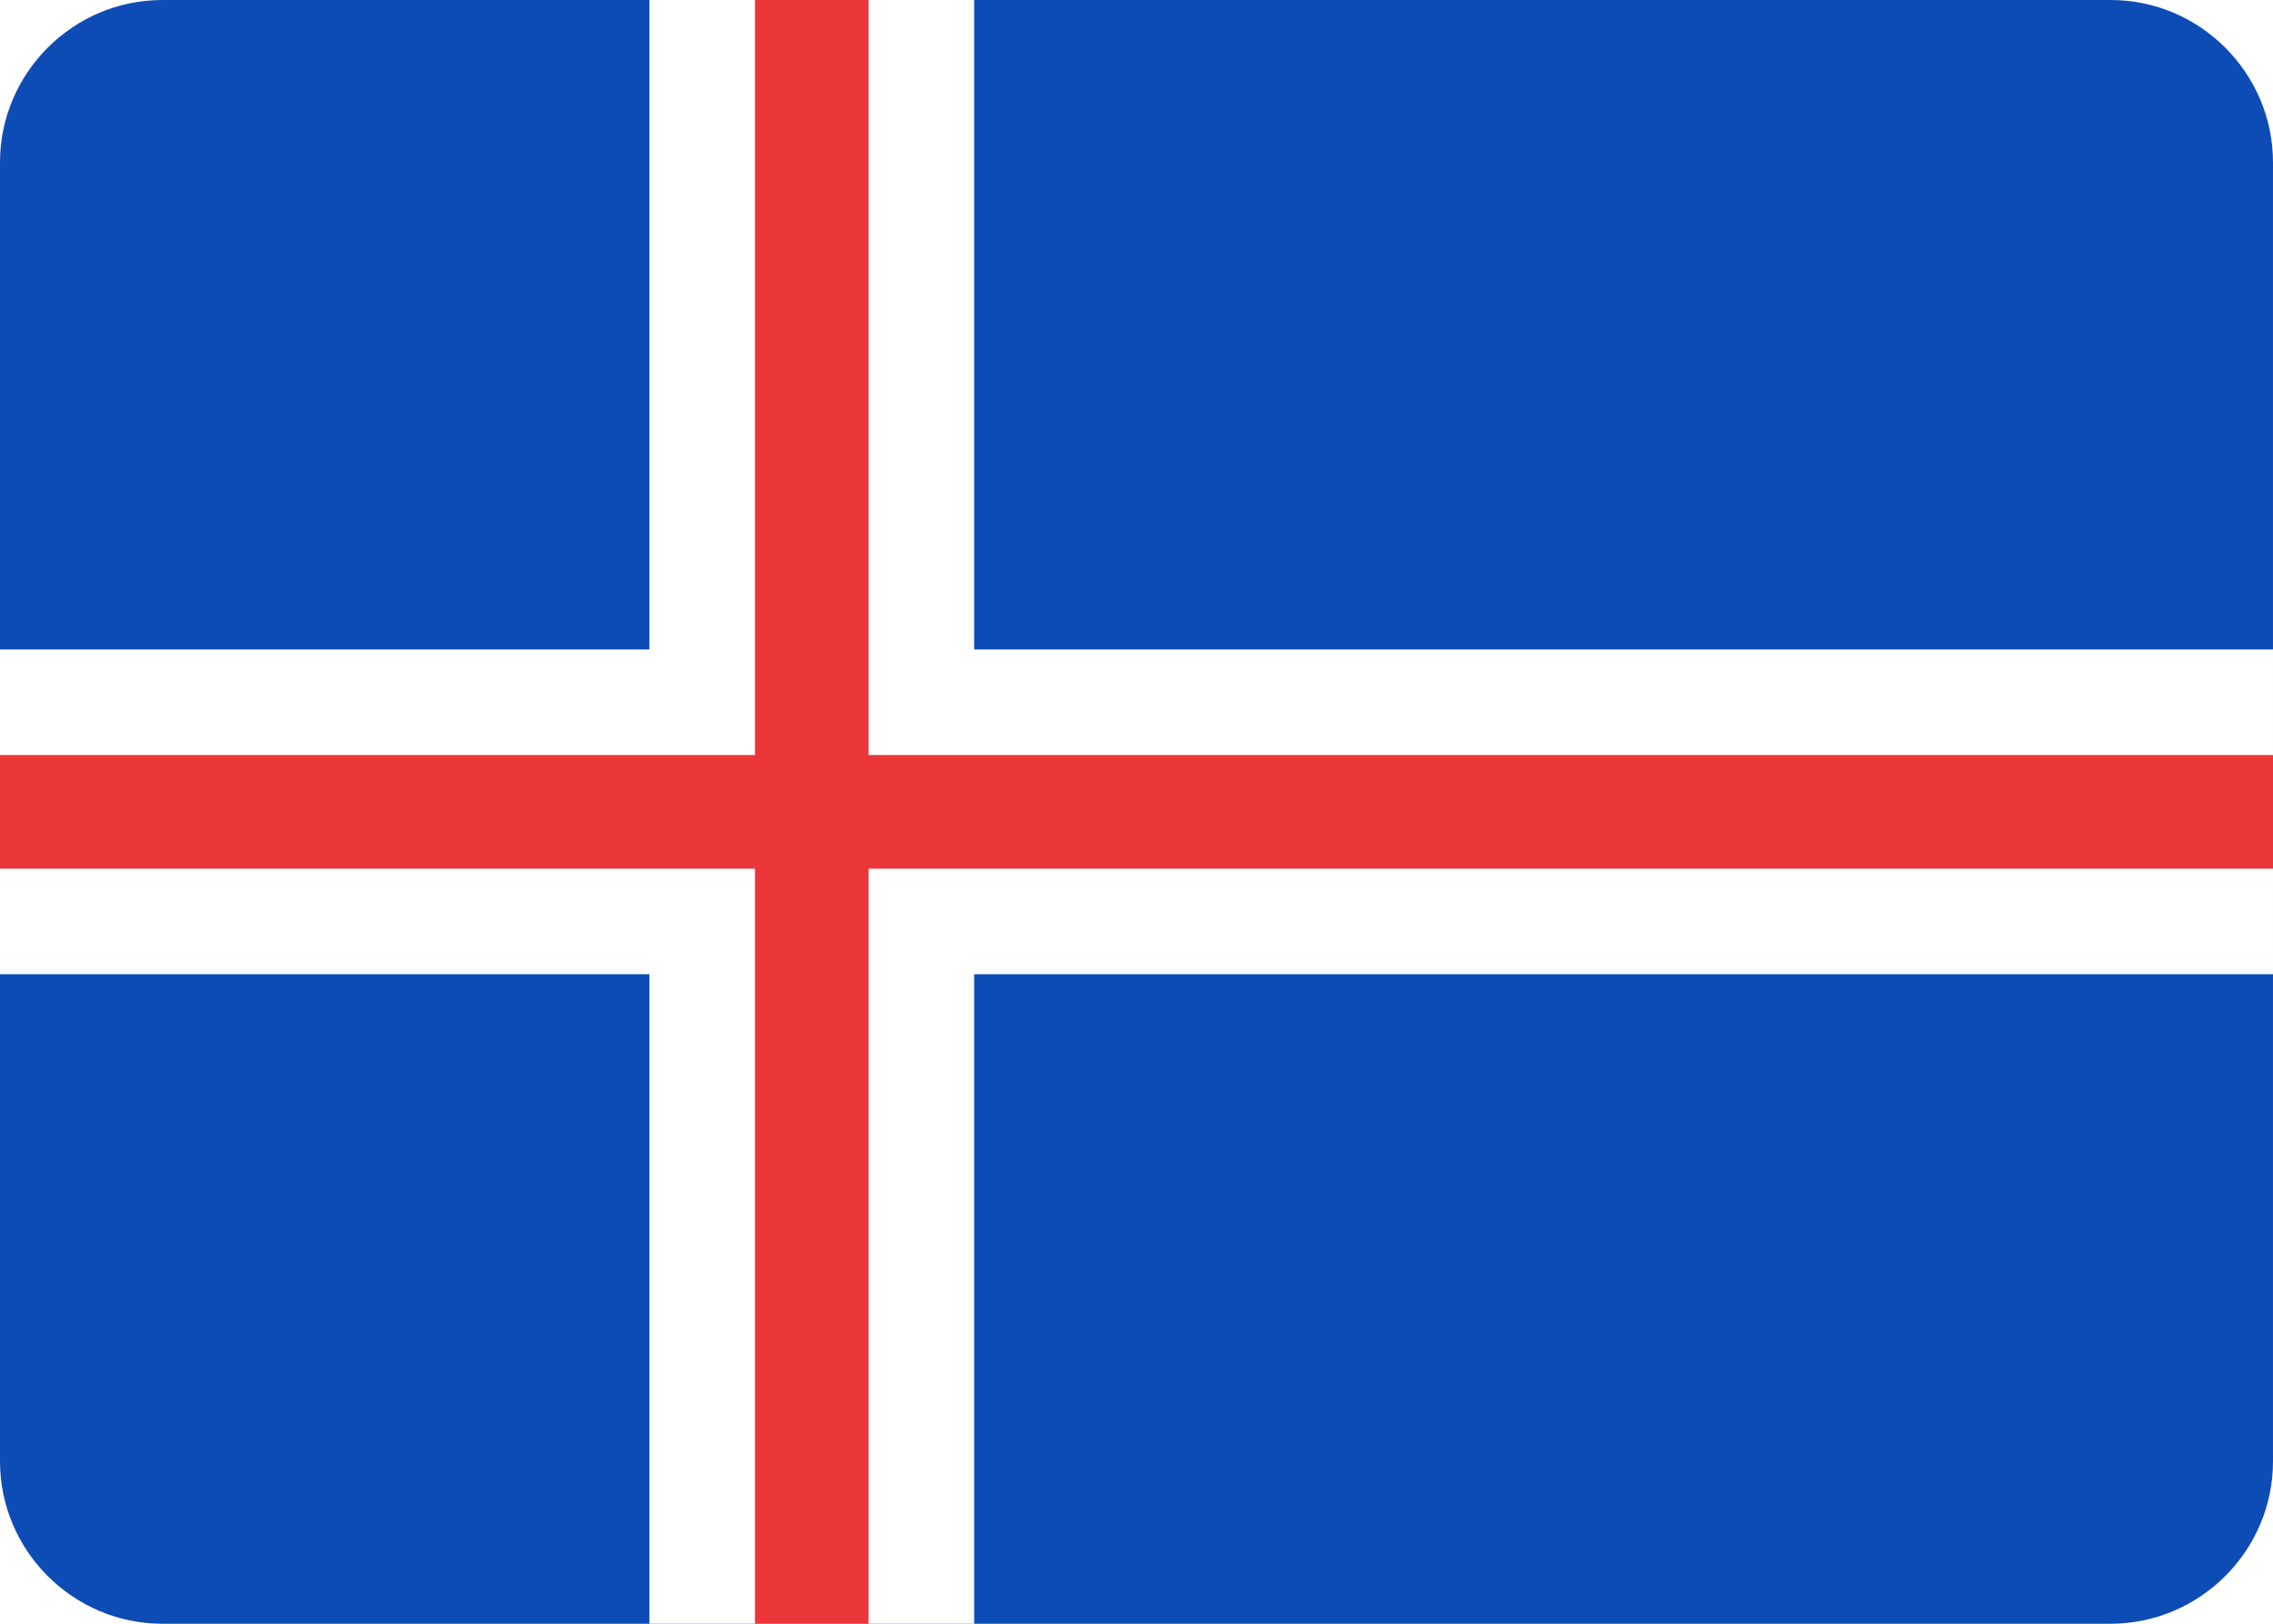 <?xml version="1.0" encoding="utf-8"?>
<!-- Generator: Adobe Illustrator 22.1.0, SVG Export Plug-In . SVG Version: 6.00 Build 0)  -->
<svg version="1.1" id="AT" xmlns="http://www.w3.org/2000/svg" xmlns:xlink="http://www.w3.org/1999/xlink" x="0px" y="0px"
     viewBox="0 0 28 20" style="enable-background:new 0 0 28 20;" xml:space="preserve">
<style type="text/css">
	.st0{clip-path:url(#SVGID_2_);}
	.st1{clip-path:url(#SVGID_4_);enable-background:new    ;}
	.st2{clip-path:url(#SVGID_6_);}
	.st3{clip-path:url(#SVGID_8_);fill:#FFFFFF;}
	.st4{clip-path:url(#SVGID_8_);fill:#0E4CB5;}
	.st5{clip-path:url(#SVGID_10_);}
	.st6{clip-path:url(#SVGID_12_);fill:#FFFFFF;}
	.st7{clip-path:url(#SVGID_14_);}
	.st8{clip-path:url(#SVGID_16_);fill:#EB363A;}
</style>
    <g>
	<defs>
		<path id="SVGID_1_" d="M0,2c0-1.1,0.9-2,2-2h24c1.1,0,2,0.9,2,2v16c0,1.1-0.9,2-2,2H2c-1.1,0-2-0.9-2-2V2z"/>
	</defs>
        <clipPath id="SVGID_2_">
		<use xlink:href="#SVGID_1_" style="overflow:visible;"/>
	</clipPath>
        <g class="st0">
		<defs>
			<rect id="SVGID_3_" x="-268" y="-412" width="948" height="1228"/>
		</defs>
            <clipPath id="SVGID_4_">
			<use xlink:href="#SVGID_3_" style="overflow:visible;"/>
		</clipPath>
            <g class="st1">
			<g>
				<defs>
					<rect id="SVGID_5_" x="-5" y="-5" width="38" height="30"/>
				</defs>
                <clipPath id="SVGID_6_">
					<use xlink:href="#SVGID_5_" style="overflow:visible;"/>
				</clipPath>
                <g class="st2">
					<defs>
						<rect id="SVGID_7_" x="0" y="0" width="28" height="20"/>
					</defs>
                    <clipPath id="SVGID_8_">
						<use xlink:href="#SVGID_7_" style="overflow:visible;"/>
					</clipPath>
                    <rect x="-5" y="-5" class="st3" width="38" height="30"/>
                    <rect x="-5" y="-5" class="st4" width="38" height="30"/>
				</g>
                <g class="st2">
					<defs>
						<polygon id="SVGID_9_"
                                 points="0,12 8,12 8,20 12,20 12,12 28,12 28,8 12,8 12,0 8,0 8,8 0,8 						"/>
					</defs>
                    <clipPath id="SVGID_10_">
						<use xlink:href="#SVGID_9_" style="overflow:visible;"/>
					</clipPath>
                    <g class="st5">
						<defs>
							<rect id="SVGID_11_" x="0" y="0" width="28" height="20"/>
						</defs>
                        <clipPath id="SVGID_12_">
							<use xlink:href="#SVGID_11_" style="overflow:visible;"/>
						</clipPath>
                        <rect x="-5" y="-5" class="st6" width="38" height="30"/>
					</g>
				</g>
                <g class="st2">
					<defs>
						<polygon id="SVGID_13_" points="0,10.7 9.3,10.7 9.3,20 10.7,20 10.7,10.7 28,10.7 28,9.3 10.7,9.3 10.7,0 9.3,0 9.3,9.3
							0,9.3 						"/>
					</defs>
                    <clipPath id="SVGID_14_">
						<use xlink:href="#SVGID_13_" style="overflow:visible;"/>
					</clipPath>
                    <g class="st7">
						<defs>
							<rect id="SVGID_15_" x="0" y="0" width="28" height="20"/>
						</defs>
                        <clipPath id="SVGID_16_">
							<use xlink:href="#SVGID_15_" style="overflow:visible;"/>
						</clipPath>
                        <rect x="-5" y="-5" class="st8" width="38" height="30"/>
					</g>
				</g>
			</g>
		</g>
	</g>
</g>
</svg>
